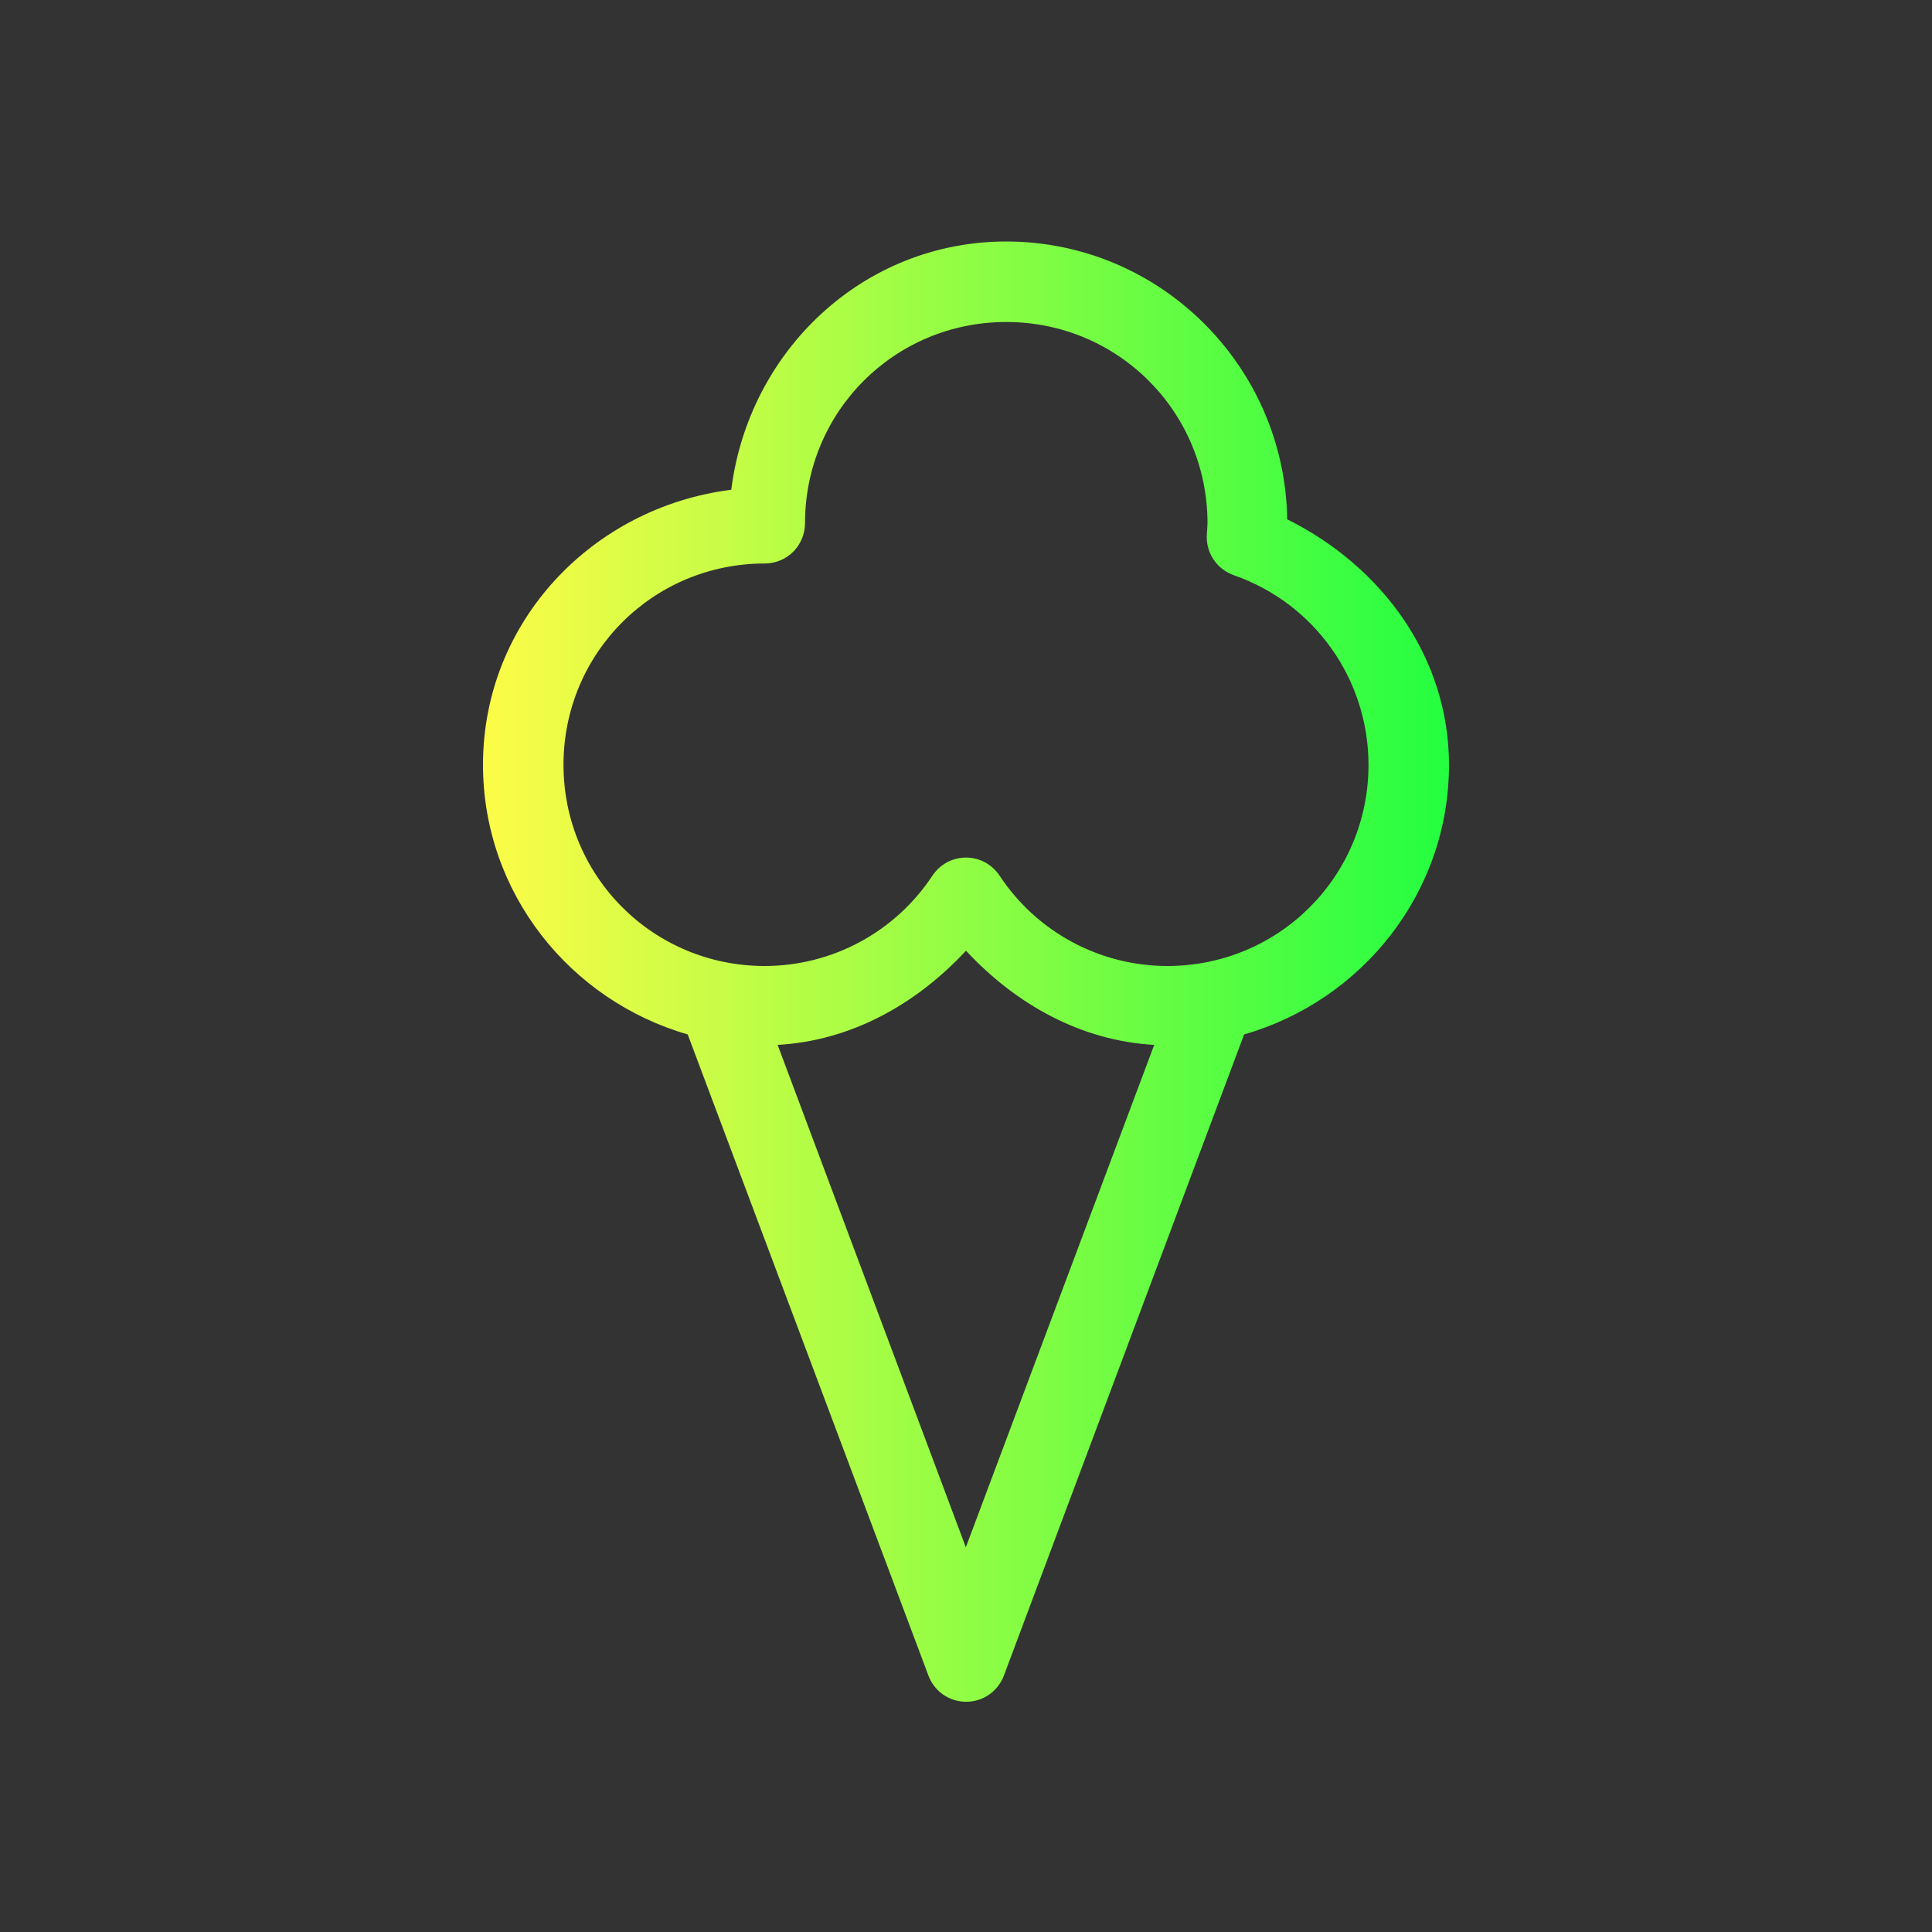 <svg width="24" height="24" viewBox="0 0 24 24" fill="none" xmlns="http://www.w3.org/2000/svg">
<rect x="0" y="0" width="24" height="24" fill="#333333" stroke="none"/>
<path d="M12.5 3C10.72 3 9.3 4.361 9.084 6.084C7.361 6.3 6 7.72 6 9.5C6 11.093 7.082 12.429 8.543 12.85L11.533 20.814C11.569 20.91 11.633 20.993 11.716 21.051C11.8 21.109 11.9 21.14 12.002 21.14C12.104 21.14 12.204 21.109 12.287 21.051C12.371 20.993 12.435 20.91 12.471 20.814L15.455 12.85C16.917 12.43 18 11.094 18 9.5C17.998 8.162 17.167 7.036 15.99 6.451C15.962 4.548 14.41 3 12.5 3ZM12.5 4C13.886 4 14.999 5.112 15 6.498C14.999 6.542 14.996 6.585 14.992 6.629C14.983 6.74 15.01 6.851 15.071 6.944C15.131 7.037 15.221 7.108 15.326 7.145C16.33 7.495 16.999 8.437 17 9.5C17 10.887 15.887 12 14.5 12C13.661 11.999 12.881 11.579 12.418 10.879C12.373 10.81 12.31 10.753 12.238 10.713C12.165 10.674 12.083 10.653 12 10.653C11.917 10.653 11.835 10.674 11.762 10.713C11.69 10.753 11.627 10.81 11.582 10.879C11.119 11.579 10.339 11.999 9.5 12C8.113 12 7 10.887 7 9.5C7 8.113 8.113 7 9.5 7C9.633 7 9.76 6.947 9.854 6.854C9.947 6.76 10 6.633 10 6.5C10 5.113 11.113 4 12.5 4ZM12 11.81C12.618 12.475 13.427 12.929 14.338 12.98L11.998 19.221L9.66 12.98C10.572 12.929 11.381 12.476 12 11.81Z" fill="url(#paint0_linear_10_15712)"/>
<defs>
<linearGradient id="paint0_linear_10_15712" x1="6" y1="12.07" x2="18" y2="12.07" gradientUnits="userSpaceOnUse">
<stop stop-color="#FDFC47"/>
<stop offset="1" stop-color="#24FE41"/>
</linearGradient>
</defs>
</svg>
